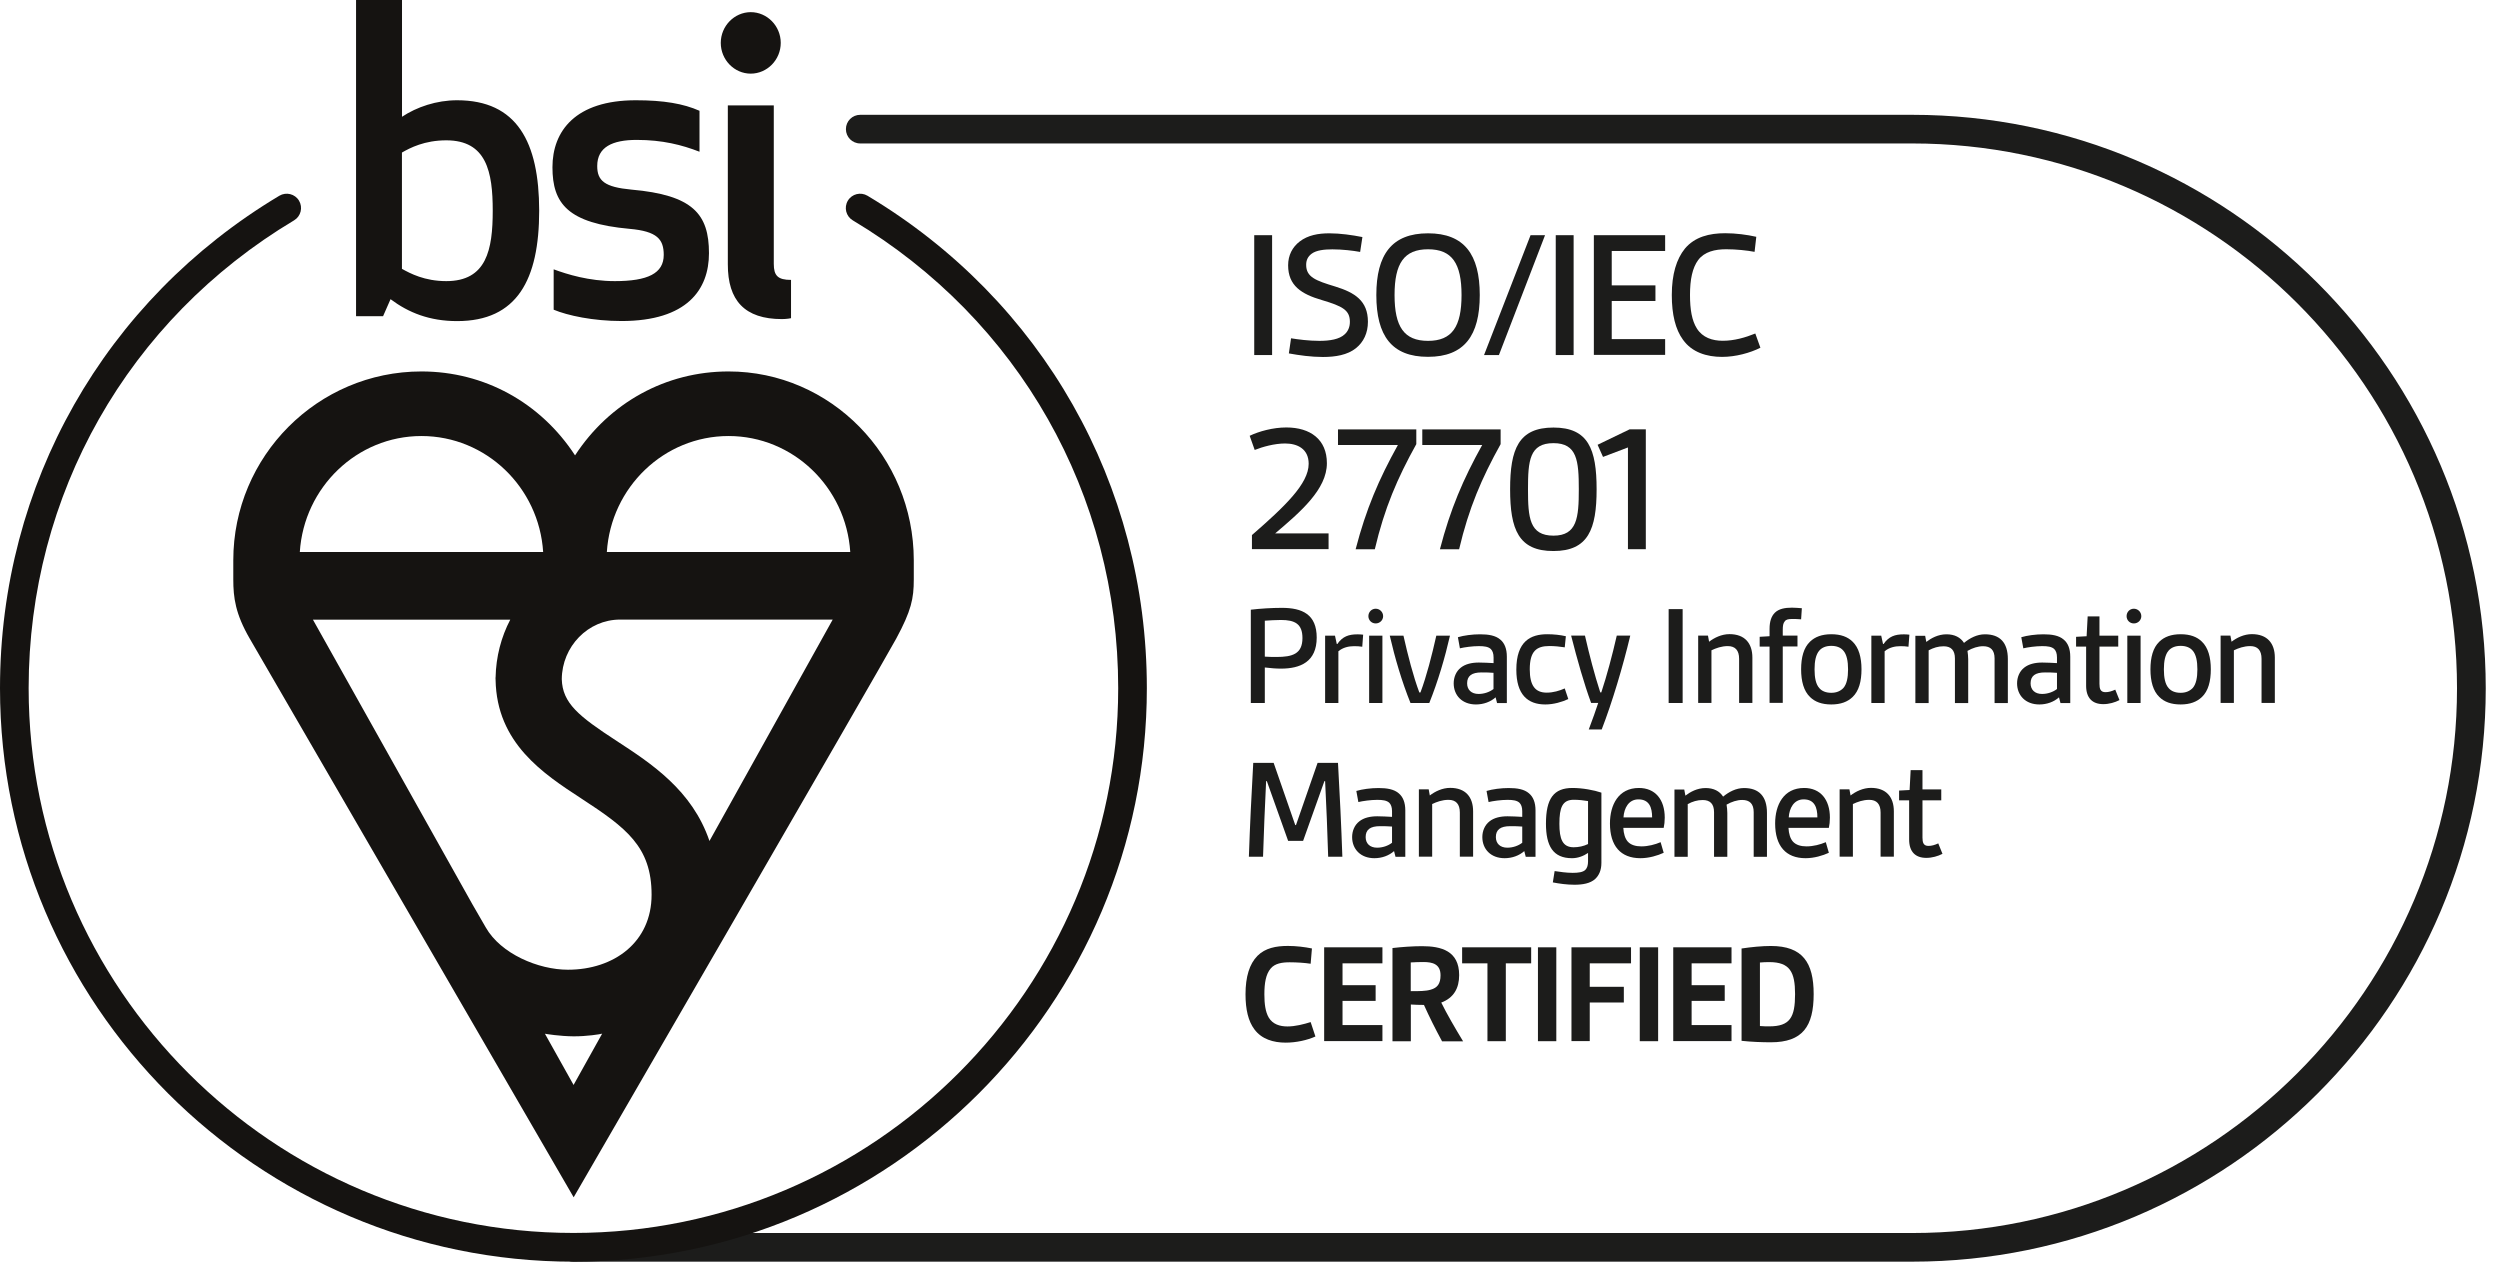 <svg width="107" height="54" viewBox="0 0 107 54" fill="none" xmlns="http://www.w3.org/2000/svg">
<path d="M56.3 44.362C55.957 44.518 55.476 44.625 55.029 44.625C54.499 44.625 54 44.476 53.689 44.057C53.425 43.707 53.308 43.202 53.308 42.554C53.308 41.806 53.477 41.255 53.82 40.909C54.156 40.573 54.617 40.486 55.123 40.486C55.479 40.486 55.84 40.531 56.151 40.594L56.096 41.248C55.853 41.21 55.51 41.186 55.199 41.186C54.873 41.186 54.568 41.234 54.388 41.449C54.177 41.692 54.115 42.08 54.115 42.561C54.115 42.966 54.16 43.309 54.302 43.552C54.475 43.839 54.776 43.932 55.105 43.932C55.434 43.932 55.798 43.839 56.096 43.745L56.3 44.362Z" fill="#1C1C1B"/>
<path d="M56.674 44.563V40.545H59.168V41.231H57.46V42.166H58.877V42.838H57.46V43.873H59.168V44.559H56.674V44.563Z" fill="#1C1C1B"/>
<path d="M61.717 44.562C61.43 44.032 61.181 43.534 60.945 43.011C60.772 43.011 60.533 43.004 60.384 42.993V44.566H59.598V40.576C59.979 40.531 60.477 40.496 60.862 40.496C61.686 40.496 62.452 40.697 62.452 41.736C62.452 42.297 62.22 42.709 61.686 42.91C61.918 43.385 62.272 43.994 62.621 44.569H61.717V44.562ZM60.384 42.422C60.741 42.422 61.025 42.422 61.232 42.359C61.52 42.28 61.655 42.103 61.655 41.743C61.655 41.261 61.312 41.175 60.924 41.175C60.744 41.175 60.55 41.182 60.38 41.192V42.422H60.384Z" fill="#1C1C1B"/>
<path d="M63.663 44.563V41.231H62.579V40.545H65.534V41.231H64.449V44.563H63.663Z" fill="#1C1C1B"/>
<path d="M65.824 44.563V40.545H66.61V44.563H65.824Z" fill="#1C1C1B"/>
<path d="M67.259 44.563V40.545H69.808V41.231H68.041V42.235H69.5V42.907H68.041V44.559H67.259V44.563Z" fill="#1C1C1B"/>
<path d="M70.182 44.563V40.545H70.968V44.563H70.182Z" fill="#1C1C1B"/>
<path d="M71.615 44.563V40.545H74.109V41.231H72.401V42.166H73.818V42.838H72.401V43.873H74.109V44.559H71.615V44.563Z" fill="#1C1C1B"/>
<path d="M74.539 40.596C74.951 40.533 75.419 40.488 75.793 40.488C77.151 40.488 77.625 41.198 77.625 42.546C77.625 43.931 77.151 44.61 75.793 44.61C75.419 44.61 74.951 44.593 74.539 44.547V40.596ZM75.325 43.914C75.495 43.928 75.582 43.928 75.724 43.928C76.61 43.928 76.829 43.547 76.829 42.549C76.829 41.607 76.61 41.178 75.724 41.178C75.582 41.178 75.457 41.184 75.325 41.195V43.914Z" fill="#1C1C1B"/>
<path d="M53.681 15.196V10.066H54.446V15.196H53.681Z" fill="#1C1C1B"/>
<path d="M55.257 14.479C55.551 14.527 56.022 14.589 56.469 14.589C56.905 14.589 57.328 14.527 57.56 14.302C57.695 14.174 57.775 14.001 57.775 13.775C57.775 13.273 57.463 13.107 56.58 12.844C55.696 12.587 55.132 12.224 55.132 11.354C55.132 10.925 55.315 10.575 55.627 10.336C55.977 10.066 56.424 9.986 56.895 9.986C57.366 9.986 57.865 10.059 58.311 10.146L58.214 10.783C57.913 10.727 57.449 10.672 57.026 10.672C56.677 10.672 56.341 10.71 56.143 10.856C55.984 10.973 55.904 11.126 55.904 11.334C55.904 11.86 56.309 12.009 57.154 12.265C57.982 12.522 58.547 12.871 58.547 13.772C58.547 14.25 58.363 14.641 58.031 14.905C57.671 15.192 57.161 15.279 56.621 15.279C56.119 15.279 55.603 15.206 55.163 15.126L55.257 14.479Z" fill="#1C1C1B"/>
<path d="M58.907 12.629C58.907 10.894 59.569 9.986 61.12 9.986C62.672 9.986 63.334 10.894 63.334 12.629C63.334 14.364 62.672 15.272 61.12 15.272C59.565 15.275 58.907 14.368 58.907 12.629ZM62.554 12.629C62.554 11.275 62.149 10.669 61.12 10.669C60.092 10.669 59.687 11.275 59.687 12.629C59.687 13.983 60.092 14.589 61.12 14.589C62.146 14.589 62.554 13.983 62.554 12.629Z" fill="#1C1C1B"/>
<path d="M63.517 15.196L65.508 10.066H66.128L64.154 15.196H63.517Z" fill="#1C1C1B"/>
<path d="M66.586 15.196V10.066H67.351V15.196H66.586Z" fill="#1C1C1B"/>
<path d="M68.217 15.196V10.066H71.268V10.742H68.982V12.214H70.853V12.882H68.982V14.514H71.268V15.189H68.217V15.196Z" fill="#1C1C1B"/>
<path d="M75.345 14.883C74.905 15.105 74.285 15.275 73.704 15.275C73.042 15.275 72.412 15.077 72.031 14.54C71.712 14.104 71.553 13.467 71.553 12.629C71.553 11.735 71.754 11.084 72.117 10.637C72.54 10.135 73.16 9.982 73.839 9.982C74.292 9.982 74.77 10.045 75.169 10.135L75.096 10.779C74.777 10.717 74.299 10.668 73.884 10.668C73.399 10.668 72.952 10.772 72.682 11.129C72.436 11.465 72.332 11.957 72.332 12.625C72.332 13.245 72.412 13.723 72.626 14.059C72.872 14.45 73.288 14.585 73.735 14.585C74.23 14.585 74.708 14.444 75.127 14.274L75.345 14.883Z" fill="#1C1C1B"/>
<path d="M53.583 23.508V22.901C55 21.668 56.011 20.702 56.011 19.85C56.011 19.213 55.533 18.981 55 18.981C54.553 18.981 54.037 19.123 53.701 19.258L53.486 18.652C53.885 18.461 54.484 18.295 55.055 18.295C56.084 18.295 56.791 18.811 56.791 19.826C56.791 20.941 55.668 21.904 54.577 22.829H56.863V23.504H53.583V23.508Z" fill="#1C1C1B"/>
<path d="M58.021 23.508C58.468 21.787 59.015 20.512 59.829 19.047H57.266V18.379H60.618V19.009C59.808 20.467 59.257 21.742 58.842 23.508H58.021Z" fill="#1C1C1B"/>
<path d="M61.629 23.508C62.076 21.787 62.623 20.512 63.437 19.047H60.874V18.379H64.227V19.009C63.416 20.467 62.866 21.742 62.45 23.508H61.629Z" fill="#1C1C1B"/>
<path d="M64.633 20.942C64.633 19.22 64.993 18.299 66.489 18.299C67.979 18.299 68.335 19.224 68.335 20.942C68.335 22.652 67.975 23.584 66.489 23.584C64.993 23.588 64.633 22.656 64.633 20.942ZM67.573 20.942C67.573 19.722 67.501 18.967 66.489 18.967C65.461 18.967 65.398 19.722 65.398 20.942C65.398 22.154 65.461 22.926 66.489 22.926C67.501 22.926 67.573 22.154 67.573 20.942Z" fill="#1C1C1B"/>
<path d="M69.676 23.508V19.151L68.609 19.556L68.377 19.037L69.749 18.375H70.441V23.505H69.676V23.508Z" fill="#1C1C1B"/>
<path d="M53.535 30.089V26.095C53.94 26.047 54.432 26.016 54.865 26.016C55.738 26.016 56.355 26.296 56.355 27.287C56.355 28.329 55.651 28.617 54.827 28.617C54.602 28.617 54.404 28.599 54.134 28.568V30.089H53.535ZM54.134 28.104C54.346 28.118 54.477 28.118 54.633 28.118C55.309 28.118 55.745 27.993 55.745 27.308C55.745 26.701 55.419 26.535 54.827 26.535C54.592 26.535 54.342 26.552 54.134 26.566V28.104Z" fill="#1C1C1B"/>
<path d="M56.715 30.087V27.206H57.137L57.214 27.563H57.238C57.463 27.237 57.73 27.15 58.093 27.15C58.163 27.15 58.232 27.15 58.343 27.164L58.305 27.68C58.194 27.663 58.08 27.656 57.962 27.656C57.719 27.656 57.477 27.712 57.283 27.874V30.087H56.715Z" fill="#1C1C1B"/>
<path d="M58.879 26.053C59.052 26.053 59.198 26.195 59.198 26.371C59.198 26.545 59.056 26.683 58.879 26.683C58.703 26.683 58.567 26.545 58.567 26.371C58.567 26.195 58.706 26.053 58.879 26.053ZM58.599 30.088V27.206H59.167V30.088H58.599Z" fill="#1C1C1B"/>
<path d="M60.369 30.089C59.995 29.16 59.701 28.156 59.482 27.207H60.068C60.262 28.066 60.487 28.942 60.747 29.638H60.795C61.058 28.939 61.28 28.066 61.474 27.207H62.059C61.841 28.156 61.547 29.16 61.173 30.089H60.369Z" fill="#1C1C1B"/>
<path d="M64.074 30.089L64.012 29.846C63.794 30.041 63.492 30.151 63.17 30.151C62.578 30.151 62.218 29.76 62.218 29.247C62.218 28.991 62.318 28.735 62.523 28.575C62.717 28.42 62.99 28.357 63.295 28.357C63.496 28.357 63.724 28.371 63.925 28.381V28.139C63.925 27.966 63.88 27.852 63.807 27.779C63.7 27.678 63.527 27.654 63.295 27.654C63.014 27.654 62.672 27.703 62.484 27.748L62.398 27.273C62.647 27.197 63.014 27.148 63.347 27.148C63.707 27.148 64.008 27.197 64.213 27.374C64.393 27.523 64.493 27.762 64.493 28.108V30.092H64.074V30.089ZM63.922 28.797C63.78 28.783 63.586 28.78 63.409 28.78C62.99 28.78 62.793 28.929 62.793 29.247C62.793 29.521 62.973 29.701 63.285 29.701C63.517 29.701 63.752 29.621 63.922 29.49V28.797Z" fill="#1C1C1B"/>
<path d="M67.123 29.919C66.86 30.044 66.493 30.151 66.139 30.151C65.384 30.151 64.899 29.728 64.899 28.662C64.899 27.439 65.516 27.145 66.222 27.145C66.503 27.145 66.784 27.176 67.019 27.231L66.971 27.706C66.766 27.674 66.534 27.65 66.316 27.65C65.762 27.65 65.474 27.868 65.474 28.648C65.474 29.347 65.71 29.645 66.198 29.645C66.479 29.645 66.742 29.566 66.971 29.465L67.123 29.919Z" fill="#1C1C1B"/>
<path d="M67.999 31.221C68.169 30.777 68.304 30.386 68.404 30.085H68.1C67.805 29.288 67.507 28.239 67.244 27.203H67.836C68.03 28.052 68.242 28.862 68.491 29.634H68.536C68.768 28.935 69.01 28.031 69.198 27.203H69.776C69.457 28.537 69.004 30.054 68.553 31.221H67.999Z" fill="#1C1C1B"/>
<path d="M71.418 30.088V26.07H72.017V30.088H71.418Z" fill="#1C1C1B"/>
<path d="M74.434 30.088V28.197C74.434 27.83 74.264 27.653 73.949 27.653C73.683 27.653 73.444 27.74 73.25 27.833V30.085H72.682V27.203H73.101L73.149 27.466C73.374 27.293 73.686 27.141 74.022 27.141C74.677 27.141 75.002 27.532 75.002 28.145V30.085H74.434V30.088Z" fill="#1C1C1B"/>
<path d="M75.737 30.088V27.674H75.314V27.255L75.737 27.23V26.919C75.737 26.593 75.817 26.372 75.962 26.226C76.135 26.056 76.392 26.008 76.696 26.008C76.835 26.008 76.984 26.022 77.119 26.032L77.088 26.507C76.942 26.493 76.814 26.493 76.7 26.493C76.551 26.493 76.444 26.51 76.388 26.593C76.319 26.669 76.302 26.787 76.302 26.967V27.203H76.932V27.67H76.302V30.084H75.737V30.088Z" fill="#1C1C1B"/>
<path d="M78.38 30.151C77.975 30.151 77.68 30.04 77.469 29.832C77.202 29.576 77.088 29.16 77.088 28.648C77.088 28.135 77.199 27.72 77.469 27.463C77.68 27.259 77.975 27.145 78.38 27.145C78.785 27.145 79.079 27.255 79.291 27.463C79.557 27.72 79.672 28.135 79.672 28.648C79.672 29.16 79.561 29.576 79.291 29.832C79.079 30.037 78.785 30.151 78.38 30.151ZM79.097 28.648C79.097 28.298 79.041 28.01 78.892 27.844C78.782 27.713 78.605 27.643 78.38 27.643C78.155 27.643 77.981 27.713 77.867 27.844C77.718 28.014 77.663 28.298 77.663 28.648C77.663 29.004 77.718 29.288 77.867 29.451C77.978 29.583 78.155 29.652 78.38 29.652C78.605 29.652 78.771 29.576 78.892 29.451C79.041 29.288 79.097 29.001 79.097 28.648Z" fill="#1C1C1B"/>
<path d="M80.094 30.087V27.206H80.516L80.593 27.563H80.617C80.842 27.237 81.109 27.15 81.472 27.15C81.541 27.15 81.611 27.15 81.722 27.164L81.683 27.68C81.573 27.663 81.458 27.656 81.341 27.656C81.098 27.656 80.856 27.712 80.662 27.874V30.087H80.094Z" fill="#1C1C1B"/>
<path d="M85.368 30.089V28.181C85.368 27.82 85.195 27.658 84.876 27.658C84.658 27.658 84.426 27.734 84.208 27.858C84.225 27.969 84.239 28.101 84.239 28.215V30.092H83.671V28.184C83.671 27.824 83.501 27.661 83.186 27.661C82.954 27.661 82.757 27.723 82.546 27.834V30.092H81.978V27.211H82.397L82.445 27.474C82.65 27.318 82.944 27.148 83.311 27.148C83.654 27.148 83.91 27.28 84.059 27.516C84.308 27.311 84.613 27.148 84.956 27.148C85.6 27.148 85.936 27.505 85.936 28.208V30.092H85.368V30.089Z" fill="#1C1C1B"/>
<path d="M88.188 30.089L88.125 29.846C87.907 30.041 87.606 30.151 87.284 30.151C86.691 30.151 86.331 29.76 86.331 29.247C86.331 28.991 86.431 28.735 86.636 28.575C86.83 28.42 87.103 28.357 87.408 28.357C87.609 28.357 87.838 28.371 88.039 28.381V28.139C88.039 27.966 87.994 27.852 87.921 27.779C87.814 27.678 87.64 27.654 87.408 27.654C87.128 27.654 86.785 27.703 86.598 27.748L86.511 27.273C86.76 27.197 87.128 27.148 87.46 27.148C87.82 27.148 88.122 27.197 88.326 27.374C88.506 27.523 88.607 27.762 88.607 28.108V30.092H88.188V30.089ZM88.039 28.797C87.897 28.783 87.703 28.78 87.526 28.78C87.107 28.78 86.909 28.929 86.909 29.247C86.909 29.521 87.09 29.701 87.401 29.701C87.633 29.701 87.869 29.621 88.039 29.49V28.797Z" fill="#1C1C1B"/>
<path d="M90.713 29.964C90.519 30.065 90.27 30.137 90.02 30.137C89.553 30.137 89.286 29.874 89.286 29.351V27.675H88.856V27.256L89.307 27.231L89.352 26.383H89.857V27.207H90.661V27.675H89.857V29.265C89.857 29.476 89.895 29.625 90.114 29.625C90.252 29.625 90.38 29.587 90.533 29.517L90.713 29.964Z" fill="#1C1C1B"/>
<path d="M91.329 26.053C91.502 26.053 91.648 26.195 91.648 26.371C91.648 26.545 91.506 26.683 91.329 26.683C91.153 26.683 91.018 26.545 91.018 26.371C91.018 26.195 91.153 26.053 91.329 26.053ZM91.049 30.088V27.206H91.617V30.088H91.049Z" fill="#1C1C1B"/>
<path d="M93.331 30.151C92.926 30.151 92.631 30.04 92.42 29.832C92.153 29.576 92.039 29.16 92.039 28.648C92.039 28.135 92.15 27.72 92.42 27.463C92.631 27.259 92.926 27.145 93.331 27.145C93.736 27.145 94.031 27.255 94.242 27.463C94.509 27.72 94.623 28.135 94.623 28.648C94.623 29.16 94.512 29.576 94.242 29.832C94.027 30.037 93.736 30.151 93.331 30.151ZM94.048 28.648C94.048 28.298 93.993 28.01 93.844 27.844C93.733 27.713 93.556 27.643 93.331 27.643C93.106 27.643 92.933 27.713 92.818 27.844C92.669 28.014 92.614 28.298 92.614 28.648C92.614 29.004 92.669 29.288 92.818 29.451C92.929 29.583 93.106 29.652 93.331 29.652C93.556 29.652 93.722 29.576 93.844 29.451C93.993 29.288 94.048 29.001 94.048 28.648Z" fill="#1C1C1B"/>
<path d="M96.794 30.088V28.197C96.794 27.83 96.625 27.653 96.31 27.653C96.043 27.653 95.804 27.74 95.61 27.833V30.085H95.042V27.203H95.461L95.51 27.466C95.735 27.293 96.046 27.141 96.382 27.141C97.037 27.141 97.363 27.532 97.363 28.145V30.085H96.794V30.088Z" fill="#1C1C1B"/>
<path d="M56.846 36.668C56.815 35.594 56.767 34.493 56.715 33.433H56.684L55.773 35.989H55.132L54.221 33.433H54.19C54.141 34.493 54.089 35.598 54.058 36.668H53.452C53.497 35.335 53.563 33.994 53.639 32.65H54.512L55.437 35.314H55.468L56.393 32.65H57.266C57.342 33.991 57.407 35.331 57.453 36.668H56.846Z" fill="#1C1C1B"/>
<path d="M59.727 36.669L59.665 36.427C59.447 36.621 59.146 36.731 58.824 36.731C58.231 36.731 57.871 36.34 57.871 35.827C57.871 35.571 57.971 35.315 58.176 35.156C58.37 35 58.644 34.937 58.948 34.937C59.149 34.937 59.378 34.951 59.579 34.962V34.719C59.579 34.546 59.534 34.432 59.461 34.359C59.353 34.258 59.18 34.234 58.948 34.234C58.668 34.234 58.325 34.283 58.138 34.328L58.051 33.853C58.301 33.777 58.668 33.728 59 33.728C59.36 33.728 59.662 33.777 59.866 33.954C60.046 34.103 60.147 34.342 60.147 34.688V36.672H59.727V36.669ZM59.579 35.377C59.437 35.363 59.243 35.36 59.066 35.36C58.647 35.36 58.45 35.509 58.45 35.827C58.45 36.101 58.63 36.281 58.941 36.281C59.173 36.281 59.409 36.202 59.579 36.07V35.377Z" fill="#1C1C1B"/>
<path d="M62.481 36.668V34.777C62.481 34.41 62.311 34.233 61.996 34.233C61.73 34.233 61.49 34.32 61.297 34.413V36.665H60.728V33.783H61.148L61.196 34.046C61.421 33.873 61.733 33.721 62.069 33.721C62.724 33.721 63.049 34.112 63.049 34.725V36.665H62.481V36.668Z" fill="#1C1C1B"/>
<path d="M65.301 36.669L65.239 36.427C65.02 36.621 64.719 36.731 64.397 36.731C63.804 36.731 63.444 36.34 63.444 35.827C63.444 35.571 63.545 35.315 63.749 35.156C63.943 35 64.217 34.937 64.522 34.937C64.722 34.937 64.951 34.951 65.152 34.962V34.719C65.152 34.546 65.107 34.432 65.034 34.359C64.927 34.258 64.754 34.234 64.522 34.234C64.241 34.234 63.898 34.283 63.711 34.328L63.624 33.853C63.874 33.777 64.241 33.728 64.573 33.728C64.934 33.728 65.235 33.777 65.439 33.954C65.619 34.103 65.72 34.342 65.72 34.688V36.672H65.301V36.669ZM65.152 35.377C65.01 35.363 64.816 35.36 64.639 35.36C64.22 35.36 64.023 35.509 64.023 35.827C64.023 36.101 64.203 36.281 64.515 36.281C64.747 36.281 64.982 36.202 65.152 36.07V35.377Z" fill="#1C1C1B"/>
<path d="M67.968 36.506C67.767 36.644 67.525 36.731 67.282 36.731C66.465 36.731 66.167 36.201 66.167 35.252C66.167 34.171 66.503 33.725 67.303 33.725C67.733 33.725 68.228 33.818 68.54 33.925V36.932C68.54 37.244 68.439 37.462 68.276 37.618C68.065 37.812 67.733 37.867 67.39 37.867C67.064 37.867 66.728 37.819 66.461 37.767L66.538 37.282C66.742 37.313 67.043 37.358 67.31 37.358C67.542 37.358 67.753 37.334 67.857 37.226C67.933 37.147 67.968 37.025 67.968 36.87V36.506ZM67.968 34.286C67.798 34.255 67.563 34.23 67.358 34.23C66.867 34.23 66.742 34.566 66.742 35.259C66.742 35.907 66.874 36.263 67.352 36.263C67.563 36.263 67.781 36.218 67.968 36.125V34.286Z" fill="#1C1C1B"/>
<path d="M71.206 36.499C70.95 36.617 70.583 36.731 70.209 36.731C69.36 36.731 68.906 36.201 68.906 35.245C68.906 34.452 69.266 33.725 70.146 33.725C70.846 33.725 71.251 34.223 71.251 34.996C71.251 35.152 71.234 35.307 71.206 35.432H69.478C69.492 35.688 69.554 35.893 69.672 36.024C69.803 36.166 70.008 36.225 70.247 36.225C70.544 36.225 70.839 36.146 71.074 36.045L71.206 36.499ZM70.711 34.985C70.711 34.556 70.586 34.213 70.125 34.213C69.706 34.213 69.509 34.587 69.485 34.985H70.711Z" fill="#1C1C1B"/>
<path d="M75.058 36.669V34.761C75.058 34.4 74.885 34.238 74.566 34.238C74.348 34.238 74.116 34.314 73.897 34.438C73.915 34.549 73.929 34.681 73.929 34.795V36.672H73.361V34.764C73.361 34.404 73.191 34.241 72.876 34.241C72.644 34.241 72.446 34.303 72.235 34.414V36.672H71.667V33.791H72.086L72.135 34.054C72.339 33.898 72.633 33.728 73.001 33.728C73.343 33.728 73.6 33.86 73.749 34.096C73.998 33.891 74.303 33.728 74.646 33.728C75.286 33.728 75.626 34.085 75.626 34.788V36.672H75.058V36.669Z" fill="#1C1C1B"/>
<path d="M78.275 36.499C78.019 36.617 77.652 36.731 77.278 36.731C76.429 36.731 75.976 36.201 75.976 35.245C75.976 34.452 76.336 33.725 77.216 33.725C77.915 33.725 78.32 34.223 78.32 34.996C78.32 35.152 78.303 35.307 78.275 35.432H76.547C76.561 35.688 76.623 35.893 76.741 36.024C76.873 36.166 77.077 36.225 77.316 36.225C77.614 36.225 77.908 36.146 78.144 36.045L78.275 36.499ZM77.784 34.985C77.784 34.556 77.659 34.213 77.198 34.213C76.779 34.213 76.582 34.587 76.558 34.985H77.784Z" fill="#1C1C1B"/>
<path d="M80.489 36.668V34.777C80.489 34.41 80.319 34.233 80.004 34.233C79.737 34.233 79.498 34.32 79.304 34.413V36.665H78.736V33.783H79.155L79.204 34.046C79.429 33.873 79.741 33.721 80.077 33.721C80.731 33.721 81.057 34.112 81.057 34.725V36.665H80.489V36.668Z" fill="#1C1C1B"/>
<path d="M83.138 36.544C82.944 36.645 82.694 36.717 82.445 36.717C81.977 36.717 81.711 36.454 81.711 35.931V34.255H81.281V33.836L81.731 33.812L81.776 32.963H82.282V33.787H83.086V34.255H82.282V35.845C82.282 36.056 82.32 36.205 82.538 36.205C82.677 36.205 82.805 36.167 82.958 36.097L83.138 36.544Z" fill="#1C1C1B"/>
<path d="M81.844 53.999H24.543C24.203 53.999 23.93 53.726 23.93 53.386C23.93 53.047 24.203 52.773 24.543 52.773H81.844C94.7 52.773 105.16 42.313 105.16 29.457C105.16 16.6 94.7 6.14 81.844 6.14H36.818C36.478 6.14 36.205 5.867 36.205 5.527C36.205 5.188 36.478 4.914 36.818 4.914H81.844C95.379 4.914 106.39 15.925 106.39 29.46C106.39 42.989 95.379 53.999 81.844 53.999Z" fill="#1C1C1B"/>
<path d="M25.973 23.626C26.15 20.858 28.418 18.662 31.182 18.662C33.946 18.662 36.211 20.858 36.391 23.626H25.973ZM30.365 35.994C29.627 33.822 27.875 32.679 26.399 31.716C24.761 30.65 24.075 30.096 24.044 29.07C24.054 27.668 25.169 26.518 26.541 26.518H35.64L30.365 35.994ZM23.323 44.244C23.375 44.254 23.964 44.351 24.549 44.355C25.111 44.358 25.672 44.268 25.772 44.241L24.549 46.436L23.323 44.244ZM21.841 26.518C21.453 27.259 21.228 28.104 21.211 29.001H21.207C21.207 29.029 21.207 29.06 21.211 29.088V29.095C21.256 31.81 23.261 33.119 24.879 34.175C26.801 35.429 27.888 36.236 27.888 38.297C27.888 40.323 26.281 41.504 24.307 41.504C23.039 41.504 21.432 40.822 20.792 39.696L20.224 38.713L13.393 26.521H21.841V26.518ZM18.038 18.662C20.802 18.662 23.071 20.858 23.247 23.626H12.832C13.009 20.858 15.278 18.662 18.038 18.662ZM31.182 15.898C28.501 15.898 26.084 17.232 24.612 19.49C23.136 17.228 20.719 15.898 18.038 15.898C13.598 15.898 9.985 19.525 9.985 23.979C9.985 23.979 9.985 24.02 9.985 24.8C9.985 25.579 10.075 26.275 10.692 27.338C11.308 28.402 24.553 51.244 24.553 51.244C24.553 51.244 37.704 28.54 38.355 27.338C39.006 26.133 39.11 25.617 39.11 24.8V23.979C39.107 19.521 35.55 15.898 31.182 15.898Z" fill="#151311"/>
<path d="M19.562 4.291C18.682 4.291 17.837 4.579 17.206 4.998V0H15.239V13.532H16.396L16.715 12.805C17.487 13.383 18.384 13.743 19.565 13.743C22.128 13.743 23.077 11.977 23.077 9.016C23.074 6.075 22.125 4.291 19.562 4.291ZM19.101 6.006C20.826 6.006 21.089 7.357 21.089 9.016C21.089 10.692 20.826 12.032 19.101 12.032C18.173 12.032 17.556 11.703 17.203 11.506V6.529C17.553 6.328 18.169 6.006 19.101 6.006ZM25.561 7.107C25.561 6.293 26.212 5.988 27.251 5.988C28.356 5.988 29.187 6.203 29.939 6.494V4.742C29.253 4.437 28.408 4.291 27.213 4.291C24.629 4.291 23.645 5.607 23.645 7.159C23.645 8.711 24.296 9.556 26.95 9.795C28.127 9.899 28.408 10.242 28.408 10.91C28.408 11.703 27.722 12.032 26.316 12.032C25.207 12.032 24.276 11.741 23.697 11.527V13.255C24.293 13.504 25.384 13.74 26.6 13.74C29.412 13.74 30.344 12.389 30.344 10.837C30.344 9.161 29.658 8.347 27.022 8.115C25.879 8.008 25.561 7.738 25.561 7.107ZM33.468 13.657C33.679 13.657 33.856 13.619 33.856 13.619V11.98C33.291 11.98 33.118 11.797 33.118 11.295V4.51H31.151V11.312C31.147 12.86 31.871 13.657 33.468 13.657ZM30.849 1.836C30.849 2.56 31.428 3.152 32.131 3.152C32.834 3.152 33.416 2.56 33.416 1.836C33.416 1.112 32.834 0.52 32.131 0.52C31.428 0.523 30.849 1.115 30.849 1.836Z" fill="#151311"/>
<path d="M24.546 54C11.011 54 0 42.989 0 29.453C0 20.732 4.471 12.853 11.956 8.378C12.247 8.205 12.625 8.298 12.798 8.589C12.971 8.88 12.877 9.258 12.586 9.431C5.472 13.684 1.226 21.169 1.226 29.453C1.226 42.31 11.686 52.77 24.543 52.77C37.399 52.77 47.859 42.31 47.859 29.453C47.859 21.169 43.613 13.684 36.499 9.431C36.208 9.258 36.114 8.88 36.288 8.589C36.461 8.298 36.838 8.205 37.129 8.378C44.617 12.856 49.085 20.736 49.085 29.453C49.089 42.989 38.078 54 24.546 54Z" fill="#151311"/>
</svg>
